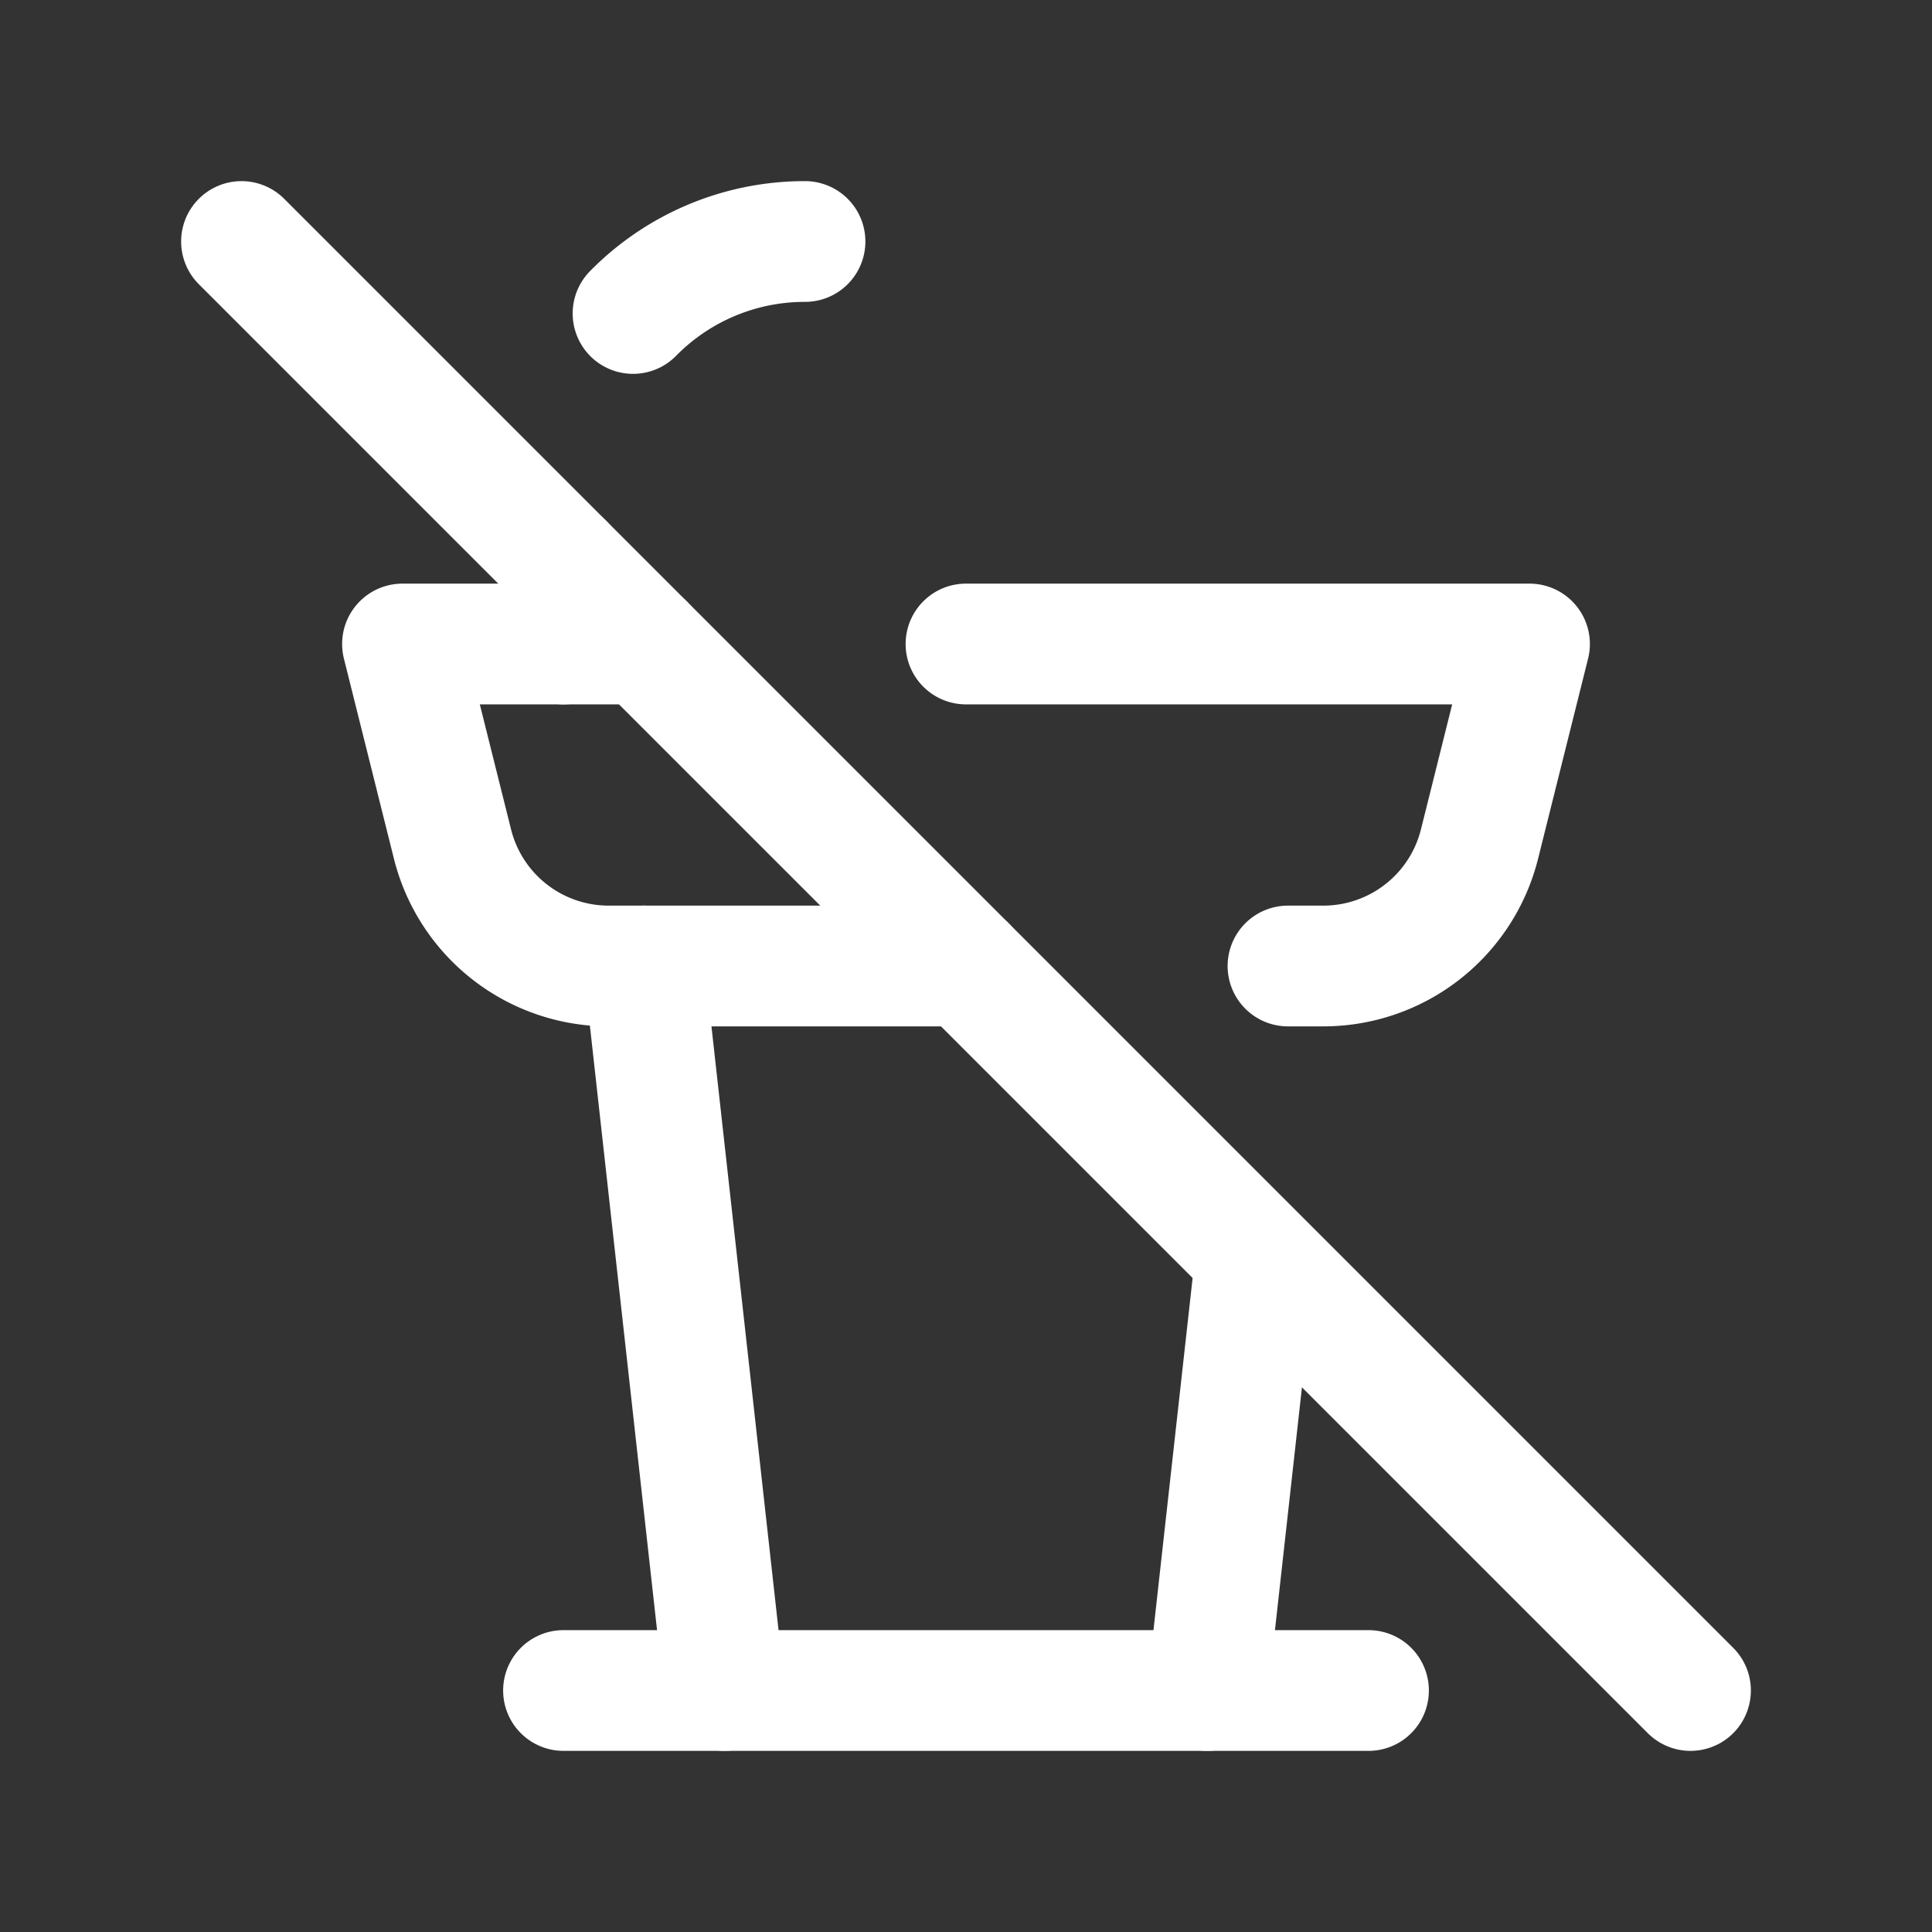<svg xmlns="http://www.w3.org/2000/svg" class="icon icon-tabler icon-tabler-podium-off" width="24" height="24" viewBox="0 0 24 24" stroke-width="1.5" stroke="#ffffff" fill="none" stroke-linecap="round" stroke-linejoin="round"><rect x="0" y="0" width="24" height="24" fill="#333333" stroke="none"/>  <path stroke="none" d="M0 0h24v24H0z" fill="none"/>  <path d="M12 8h7l-.621 2.485a2 2 0 0 1 -1.94 1.515h-.439m-4 0h-4.439a2 2 0 0 1 -1.94 -1.515l-.621 -2.485h3" />  <path d="M7 8v-1m.864 -3.106a2.99 2.99 0 0 1 2.136 -.894" />  <path d="M8 12l1 9" />  <path d="M15.599 15.613l-.599 5.387" />  <path d="M7 21h10" />  <path d="M3 3l18 18" /></svg>